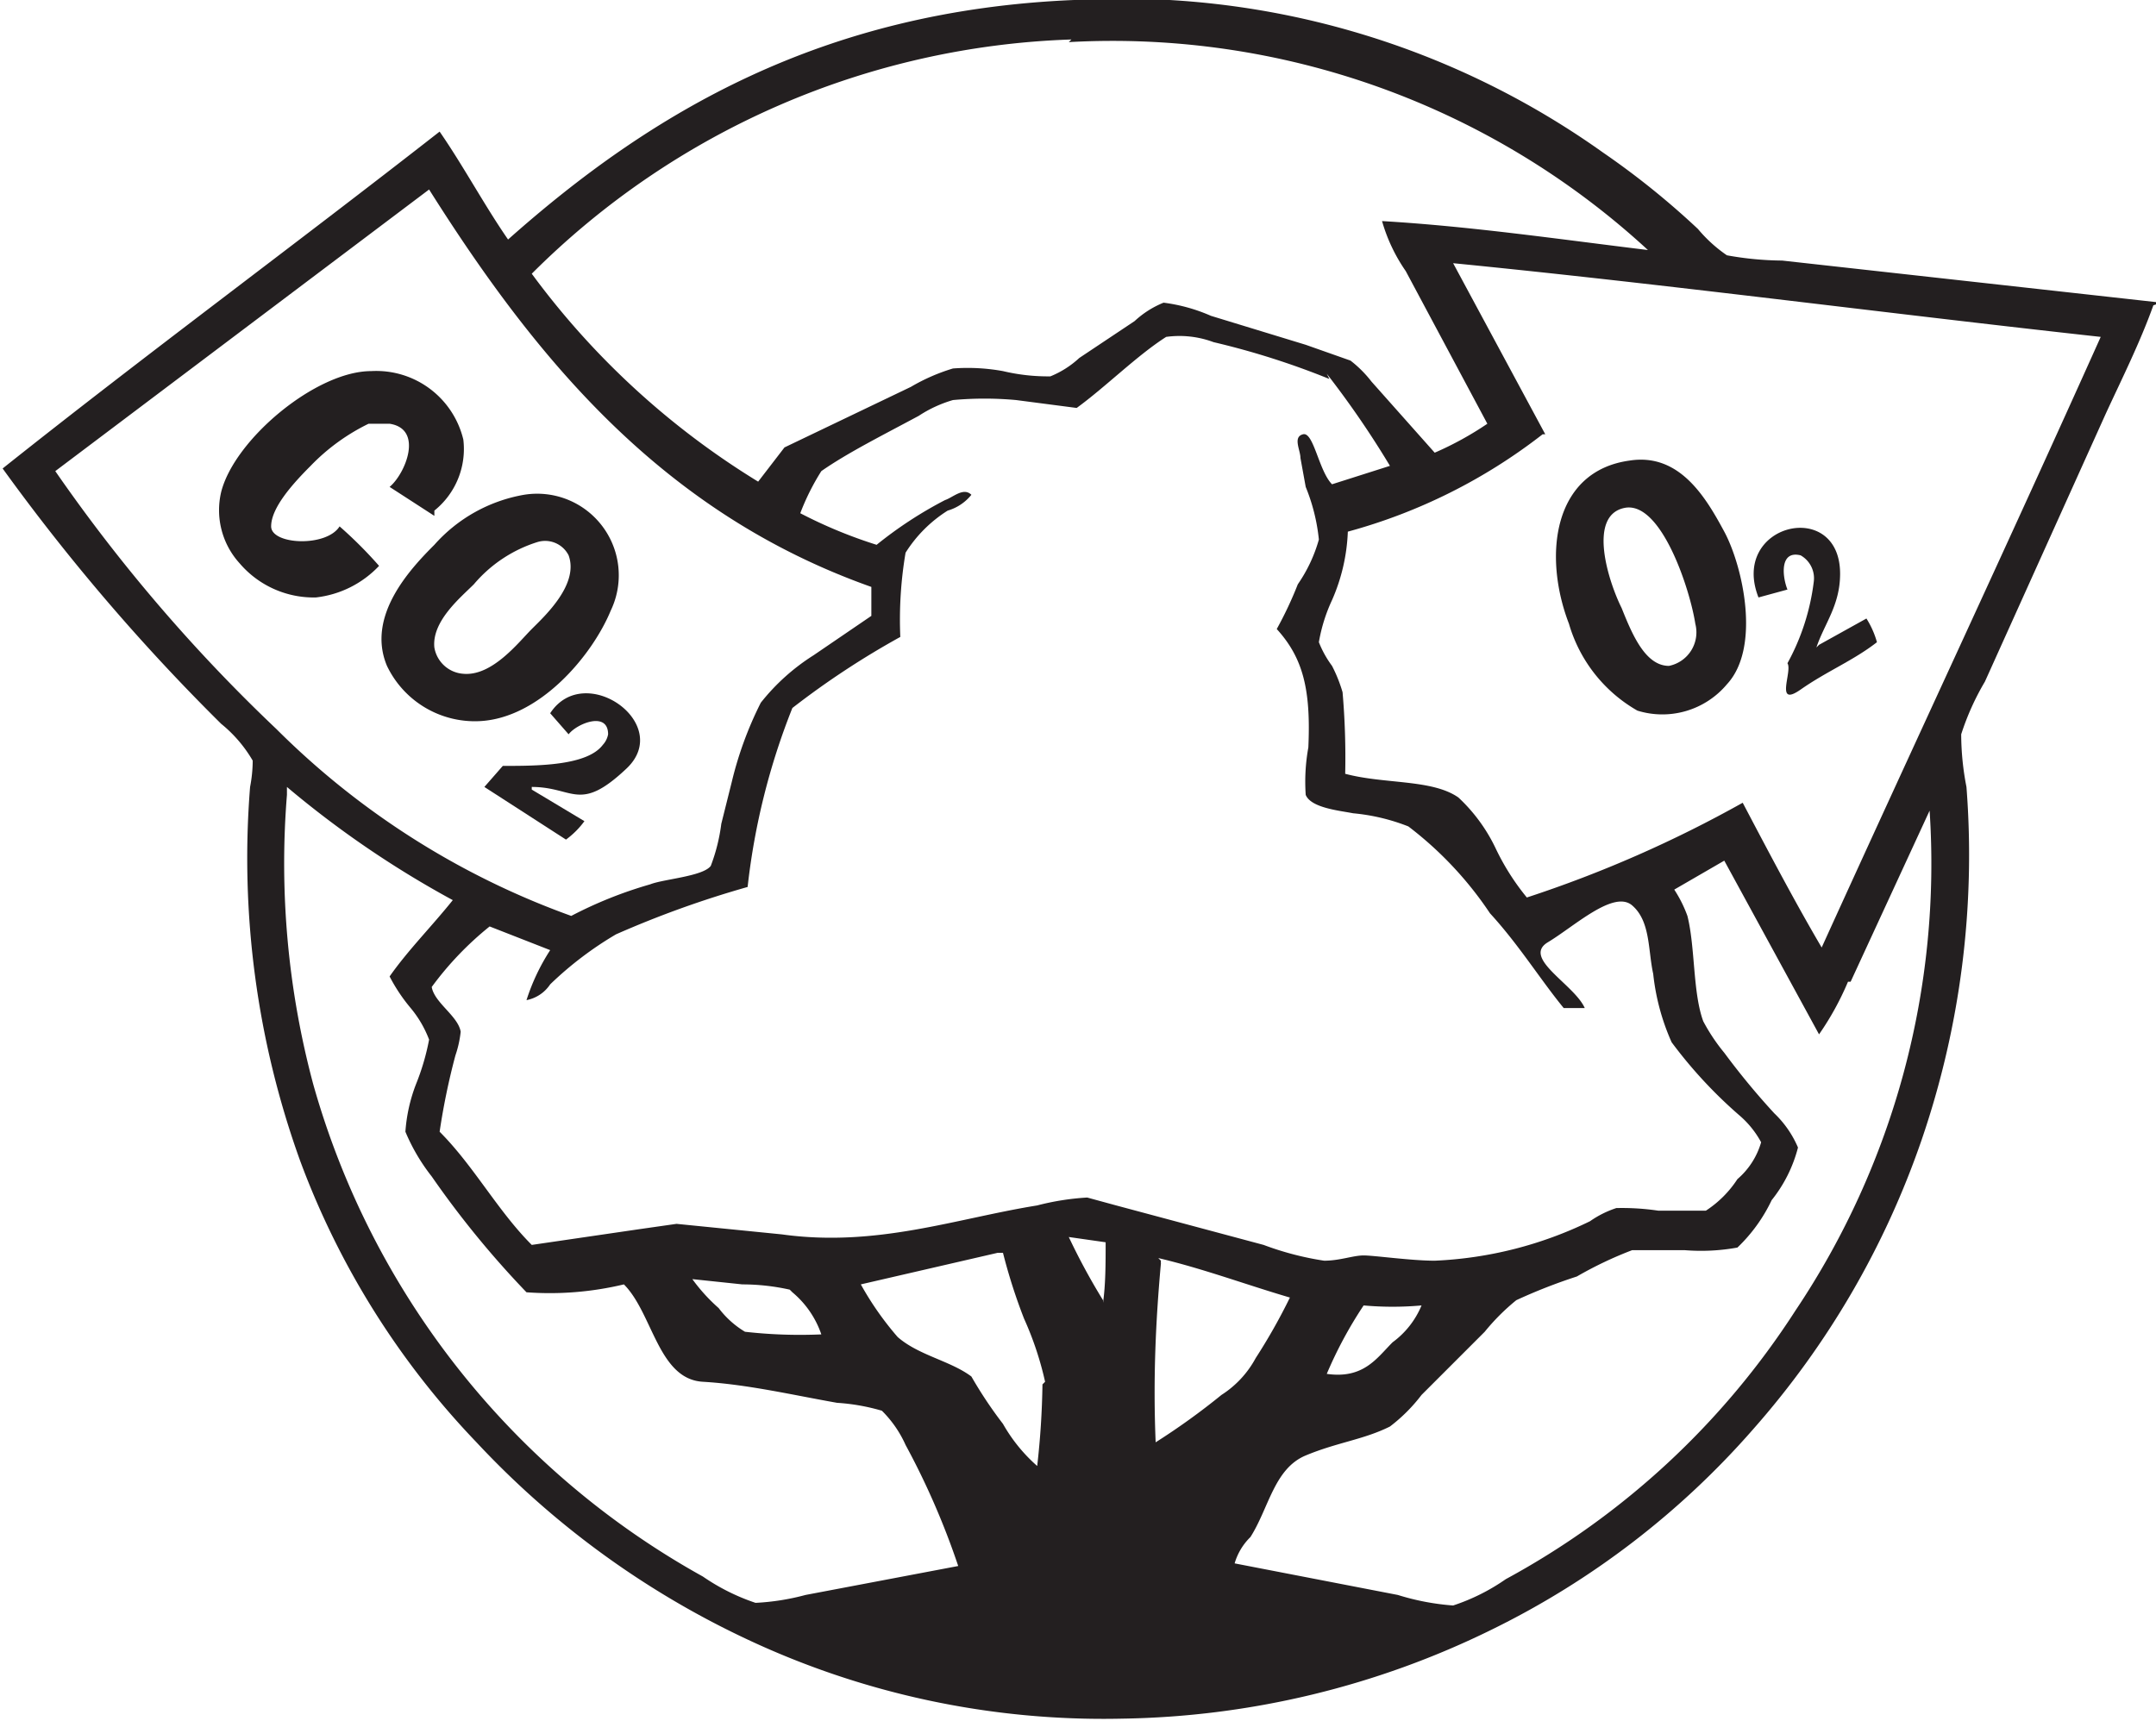 <svg xmlns="http://www.w3.org/2000/svg" viewBox="0 0 81.9 65.4"><defs><style>.a{fill:#231f20;}</style></defs><title>cervices_carbon</title><path class="a" d="M57.4,64.4A15.8,15.8,0,0,0,56,67c1.4,0.2,1.9-.6,2.5-1.2a3.3,3.3,0,0,0,1.1-1.4,12.4,12.4,0,0,1-2.2,0m-21.8-.6a8.3,8.3,0,0,0-1.8-.2l-1.9-.2a6.7,6.7,0,0,0,1,1.1,3.5,3.5,0,0,0,1,.9,18.6,18.6,0,0,0,2.9.1,3.6,3.6,0,0,0-1.1-1.6m14-1.2a0.4,0.4,0,0,0,0,.1c-0.2,2.2-.3,4.4-0.2,6.8A26.2,26.2,0,0,0,52,67.8a3.8,3.8,0,0,0,1.3-1.4,22.2,22.2,0,0,0,1.3-2.3c-1.7-.5-3.3-1.1-5-1.5m-4.3,4.7a12.3,12.3,0,0,0-.8-2.4,21.2,21.2,0,0,1-.8-2.5H43.5l-5.2,1.2a11.7,11.7,0,0,0,1.4,2c0.8,0.7,2,.9,2.8,1.5a16.1,16.1,0,0,0,1.2,1.8A6.2,6.2,0,0,0,45,70.5a30.9,30.9,0,0,0,.2-3.1m2.3-3.1c0.1-.7.1-1.5,0.1-2.3l-1.4-.2a24.6,24.6,0,0,0,1.3,2.4M75.8,52.1a10.9,10.9,0,0,1-1.1,2l-3.6-6.6-1.9,1.1a4.8,4.8,0,0,1,.5,1c0.3,1.2.2,2.9,0.6,4a7.1,7.1,0,0,0,.8,1.2A27.8,27.8,0,0,0,73,57.1a3.9,3.9,0,0,1,.9,1.3,5.3,5.3,0,0,1-1,2,6.1,6.1,0,0,1-1.3,1.8,7.7,7.7,0,0,1-2,.1h-2a14.6,14.6,0,0,0-2.1,1,20.6,20.6,0,0,0-2.3.9A8.2,8.2,0,0,0,62,65.4l-2.4,2.4a6.3,6.3,0,0,1-1.2,1.2c-1,.5-2,0.6-3.2,1.1s-1.4,2-2.1,3.1a2.3,2.3,0,0,0-.6,1l6.2,1.2a9.3,9.3,0,0,0,2.1.4,7.7,7.7,0,0,0,2-1,30.2,30.2,0,0,0,11-10.2,30.5,30.5,0,0,0,5.1-19h0l-3,6.5M16.5,45a32.4,32.4,0,0,0,1,11A31,31,0,0,0,32.3,74.7a8,8,0,0,0,2,1,9,9,0,0,0,1.9-.3l5.8-1.1A29.1,29.1,0,0,0,40,69.7a4.3,4.3,0,0,0-.9-1.3,7.8,7.8,0,0,0-1.7-.3c-1.7-.3-3.4-0.7-5.1-0.8s-1.9-2.6-3-3.7a12.1,12.1,0,0,1-3.7.3A35.8,35.8,0,0,1,22,59.5a7.3,7.3,0,0,1-1-1.7,6.2,6.2,0,0,1,.4-1.8,9,9,0,0,0,.5-1.7,4.2,4.2,0,0,0-.7-1.2,6.5,6.5,0,0,1-.8-1.2c0.7-1,1.6-1.9,2.4-2.9a37.6,37.6,0,0,1-6.3-4.3h0ZM56.1,29.2a29.8,29.8,0,0,0-4.4-1.4,3.7,3.7,0,0,0-1.8-.2c-1.1.7-2.3,1.9-3.4,2.7L44.2,30a13.2,13.2,0,0,0-2.4,0,4.8,4.8,0,0,0-1.3.6c-1.3.7-2.7,1.4-3.7,2.1a8.9,8.9,0,0,0-.8,1.6,17.9,17.9,0,0,0,2.9,1.2,15.4,15.4,0,0,1,2.6-1.7c0.3-.1.7-0.5,1-0.2a1.8,1.8,0,0,1-.9.6A5.1,5.1,0,0,0,40,35.8a15.2,15.2,0,0,0-.2,3.2,31.6,31.6,0,0,0-4.1,2.7A26.1,26.1,0,0,0,34,48.5a38.2,38.2,0,0,0-5,1.8,13.3,13.3,0,0,0-2.5,1.9,1.4,1.4,0,0,1-.9.6,7.9,7.9,0,0,1,.9-1.9l-2.3-.9A12.2,12.2,0,0,0,22,52.3c0.1,0.6,1,1.1,1.1,1.7a4.1,4.1,0,0,1-.2.9,25.9,25.9,0,0,0-.6,2.9c1.3,1.3,2.2,3,3.5,4.3l4.1-.6,1.4-.2,2,0.2,2,0.2c3.6,0.5,6.6-.6,9.7-1.1a9.8,9.8,0,0,1,1.9-.3l1.1,0.3,5.6,1.5a11.4,11.4,0,0,0,2.3.6c0.6,0,1.1-.2,1.5-0.2s1.8,0.2,2.7.2a14.9,14.9,0,0,0,5.9-1.5,3.8,3.8,0,0,1,1-.5,9.4,9.4,0,0,1,1.6.1h1.8a4.1,4.1,0,0,0,1.2-1.2,2.9,2.9,0,0,0,.9-1.4,3.6,3.6,0,0,0-.8-1,17.4,17.4,0,0,1-2.6-2.8,8.6,8.6,0,0,1-.7-2.6c-0.2-.9-0.1-2-0.8-2.6s-2.2.8-3.2,1.4,1,1.6,1.4,2.5H65c-0.9-1.1-1.7-2.4-2.8-3.6a13.7,13.7,0,0,0-3.1-3.3,7.6,7.6,0,0,0-2.1-.5c-0.5-.1-1.6-0.2-1.8-0.7a7.3,7.3,0,0,1,.1-1.8c0.1-2.2-.2-3.4-1.2-4.5a14.4,14.4,0,0,0,.8-1.7,5.7,5.7,0,0,0,.8-1.7,7.2,7.2,0,0,0-.5-2l-0.2-1.1c0-.3-0.3-0.8.1-0.9s0.6,1.4,1.1,1.9l2.2-.7a35.3,35.3,0,0,0-2.4-3.5m8.2,2.3a21,21,0,0,1-7.4,3.7,7.1,7.1,0,0,1-.6,2.6,6.3,6.3,0,0,0-.5,1.6,3.9,3.9,0,0,0,.5.9,5.6,5.6,0,0,1,.4,1,28.9,28.9,0,0,1,.1,3.1c1.5,0.4,3.3.2,4.3,0.9A6.4,6.4,0,0,1,62.4,47a9.1,9.1,0,0,0,1.2,1.9,46.2,46.2,0,0,0,8.2-3.6c1,1.9,2,3.8,3,5.5,3.5-7.7,7.1-15.4,10.6-23.2-8.2-.9-16.5-2-24.6-2.8l3.5,6.5M7.7,32.7a62.5,62.5,0,0,0,8.4,9.8,30.4,30.4,0,0,0,11.2,7.1,15.9,15.9,0,0,1,3-1.2c0.5-.2,2-0.3,2.3-0.7a6.9,6.9,0,0,0,.4-1.6l0.4-1.6a13.8,13.8,0,0,1,1.1-3,8,8,0,0,1,2-1.8l2.2-1.5V37.1c-7.9-2.8-12.7-8.6-16.8-15.1L7.7,32.7M46.3,16.3a30.4,30.4,0,0,0-20.5,8.9,30.3,30.3,0,0,0,8.6,7.9l1-1.3,4.8-2.3a7.3,7.3,0,0,1,1.6-.7,7.5,7.5,0,0,1,1.9.1,7.4,7.4,0,0,0,1.8.2,3.6,3.6,0,0,0,1.1-.7L48.7,27a3.6,3.6,0,0,1,1.1-.7,6.5,6.5,0,0,1,1.8.5l3.6,1.1,1.7,0.6a4.4,4.4,0,0,1,.8.8L60.1,32a12.2,12.2,0,0,0,2-1.1l-3.1-5.8a6.4,6.4,0,0,1-.9-1.9c3.4,0.2,6.8.7,10.1,1.1a30,30,0,0,0-22-7.9m41.2,10c-0.5,1.4-1.2,2.8-1.8,4.1L81,40.7a9.8,9.8,0,0,0-.9,2,10.5,10.5,0,0,0,.2,2,33.4,33.4,0,0,1-1.7,13.4,32.6,32.6,0,0,1-6.4,11,31.7,31.7,0,0,1-9.9,7.6,32.9,32.9,0,0,1-14.1,3.4,31.8,31.8,0,0,1-14.4-3.1,33.5,33.5,0,0,1-10.1-7.4A31,31,0,0,1,17,58.9a33.9,33.9,0,0,1-1.9-14.2,5.4,5.4,0,0,0,.1-1A5.1,5.1,0,0,0,14,42.3a77.4,77.4,0,0,1-8.3-9.7c5.4-4.3,11.1-8.5,16.6-12.8,0.9,1.3,1.7,2.8,2.6,4.1,5.4-4.8,11.9-8.7,21.5-9.1a31.5,31.5,0,0,1,20.1,5.8,30.5,30.5,0,0,1,3.6,2.9,5.4,5.4,0,0,0,1.1,1,12.2,12.2,0,0,0,2.1.2l14.4,1.6" transform="translate(-5.6 -14.8)"/><path class="a" d="M22.1,34.4l-1.7-1.1c0.6-.5,1.3-2.2,0-2.4H19.6a7.8,7.8,0,0,0-2.2,1.6c-0.7.7-1.5,1.6-1.5,2.3s2.1,0.8,2.6,0a16.3,16.3,0,0,1,1.5,1.5,3.9,3.9,0,0,1-2.4,1.2,3.7,3.7,0,0,1-2.9-1.3,3,3,0,0,1-.7-2.7c0.5-2,3.6-4.6,5.7-4.6a3.4,3.4,0,0,1,3.5,2.6,3,3,0,0,1-1.1,2.7" transform="translate(-5.6 -14.8)"/><path class="a" d="M67.2,37.9c0.4,1,.9,2.2,1.8,2.2A1.3,1.3,0,0,0,70,38.5c-0.2-1.3-1.3-4.7-2.7-4.4s-0.6,2.8-.1,3.8m0.3-5.6c1.9-.3,2.9,1.4,3.6,2.7s1.4,4.4.1,5.8a3.2,3.2,0,0,1-3.4,1,5.6,5.6,0,0,1-2.6-3.3c-1-2.6-.6-5.8,2.3-6.2" transform="translate(-5.6 -14.8)"/><path class="a" d="M23.6,37c-0.5.5-1.6,1.4-1.5,2.4a1.2,1.2,0,0,0,1.1,1c1.1,0.1,2.1-1.2,2.6-1.7s1.8-1.7,1.4-2.8a1,1,0,0,0-1.2-.5A5.2,5.2,0,0,0,23.6,37m1.9-3.4A3.1,3.1,0,0,1,28.8,38c-0.7,1.7-2.7,4.1-5,4.2a3.7,3.7,0,0,1-3.5-2.1c-0.8-1.9.9-3.7,1.8-4.6a5.9,5.9,0,0,1,3.4-1.9" transform="translate(-5.6 -14.8)"/><path class="a" d="M74.7,39.3l1.8-1a3.4,3.4,0,0,1,.4.9c-0.9.7-1.9,1.1-2.9,1.8s-0.3-.7-0.5-1a8.6,8.6,0,0,0,1-3.1,1,1,0,0,0-.5-1c-0.8-.2-0.7.8-0.5,1.3l-1.1.3c-1.1-2.8,3.1-3.8,3.1-.9,0,1.2-.6,1.9-0.9,2.8" transform="translate(-5.6 -14.8)"/><path class="a" d="M25.8,44.8L27.8,46a3.2,3.2,0,0,1-.7.7l-3.1-2,0.7-.8c1.3,0,3.2,0,3.8-.8a0.8,0.8,0,0,0,.2-0.4c0-.9-1.2-0.4-1.5,0l-0.7-.8c1.3-2,4.7.4,2.9,2.1s-2,.7-3.6.7" transform="translate(-5.6 -14.8)"/></svg>